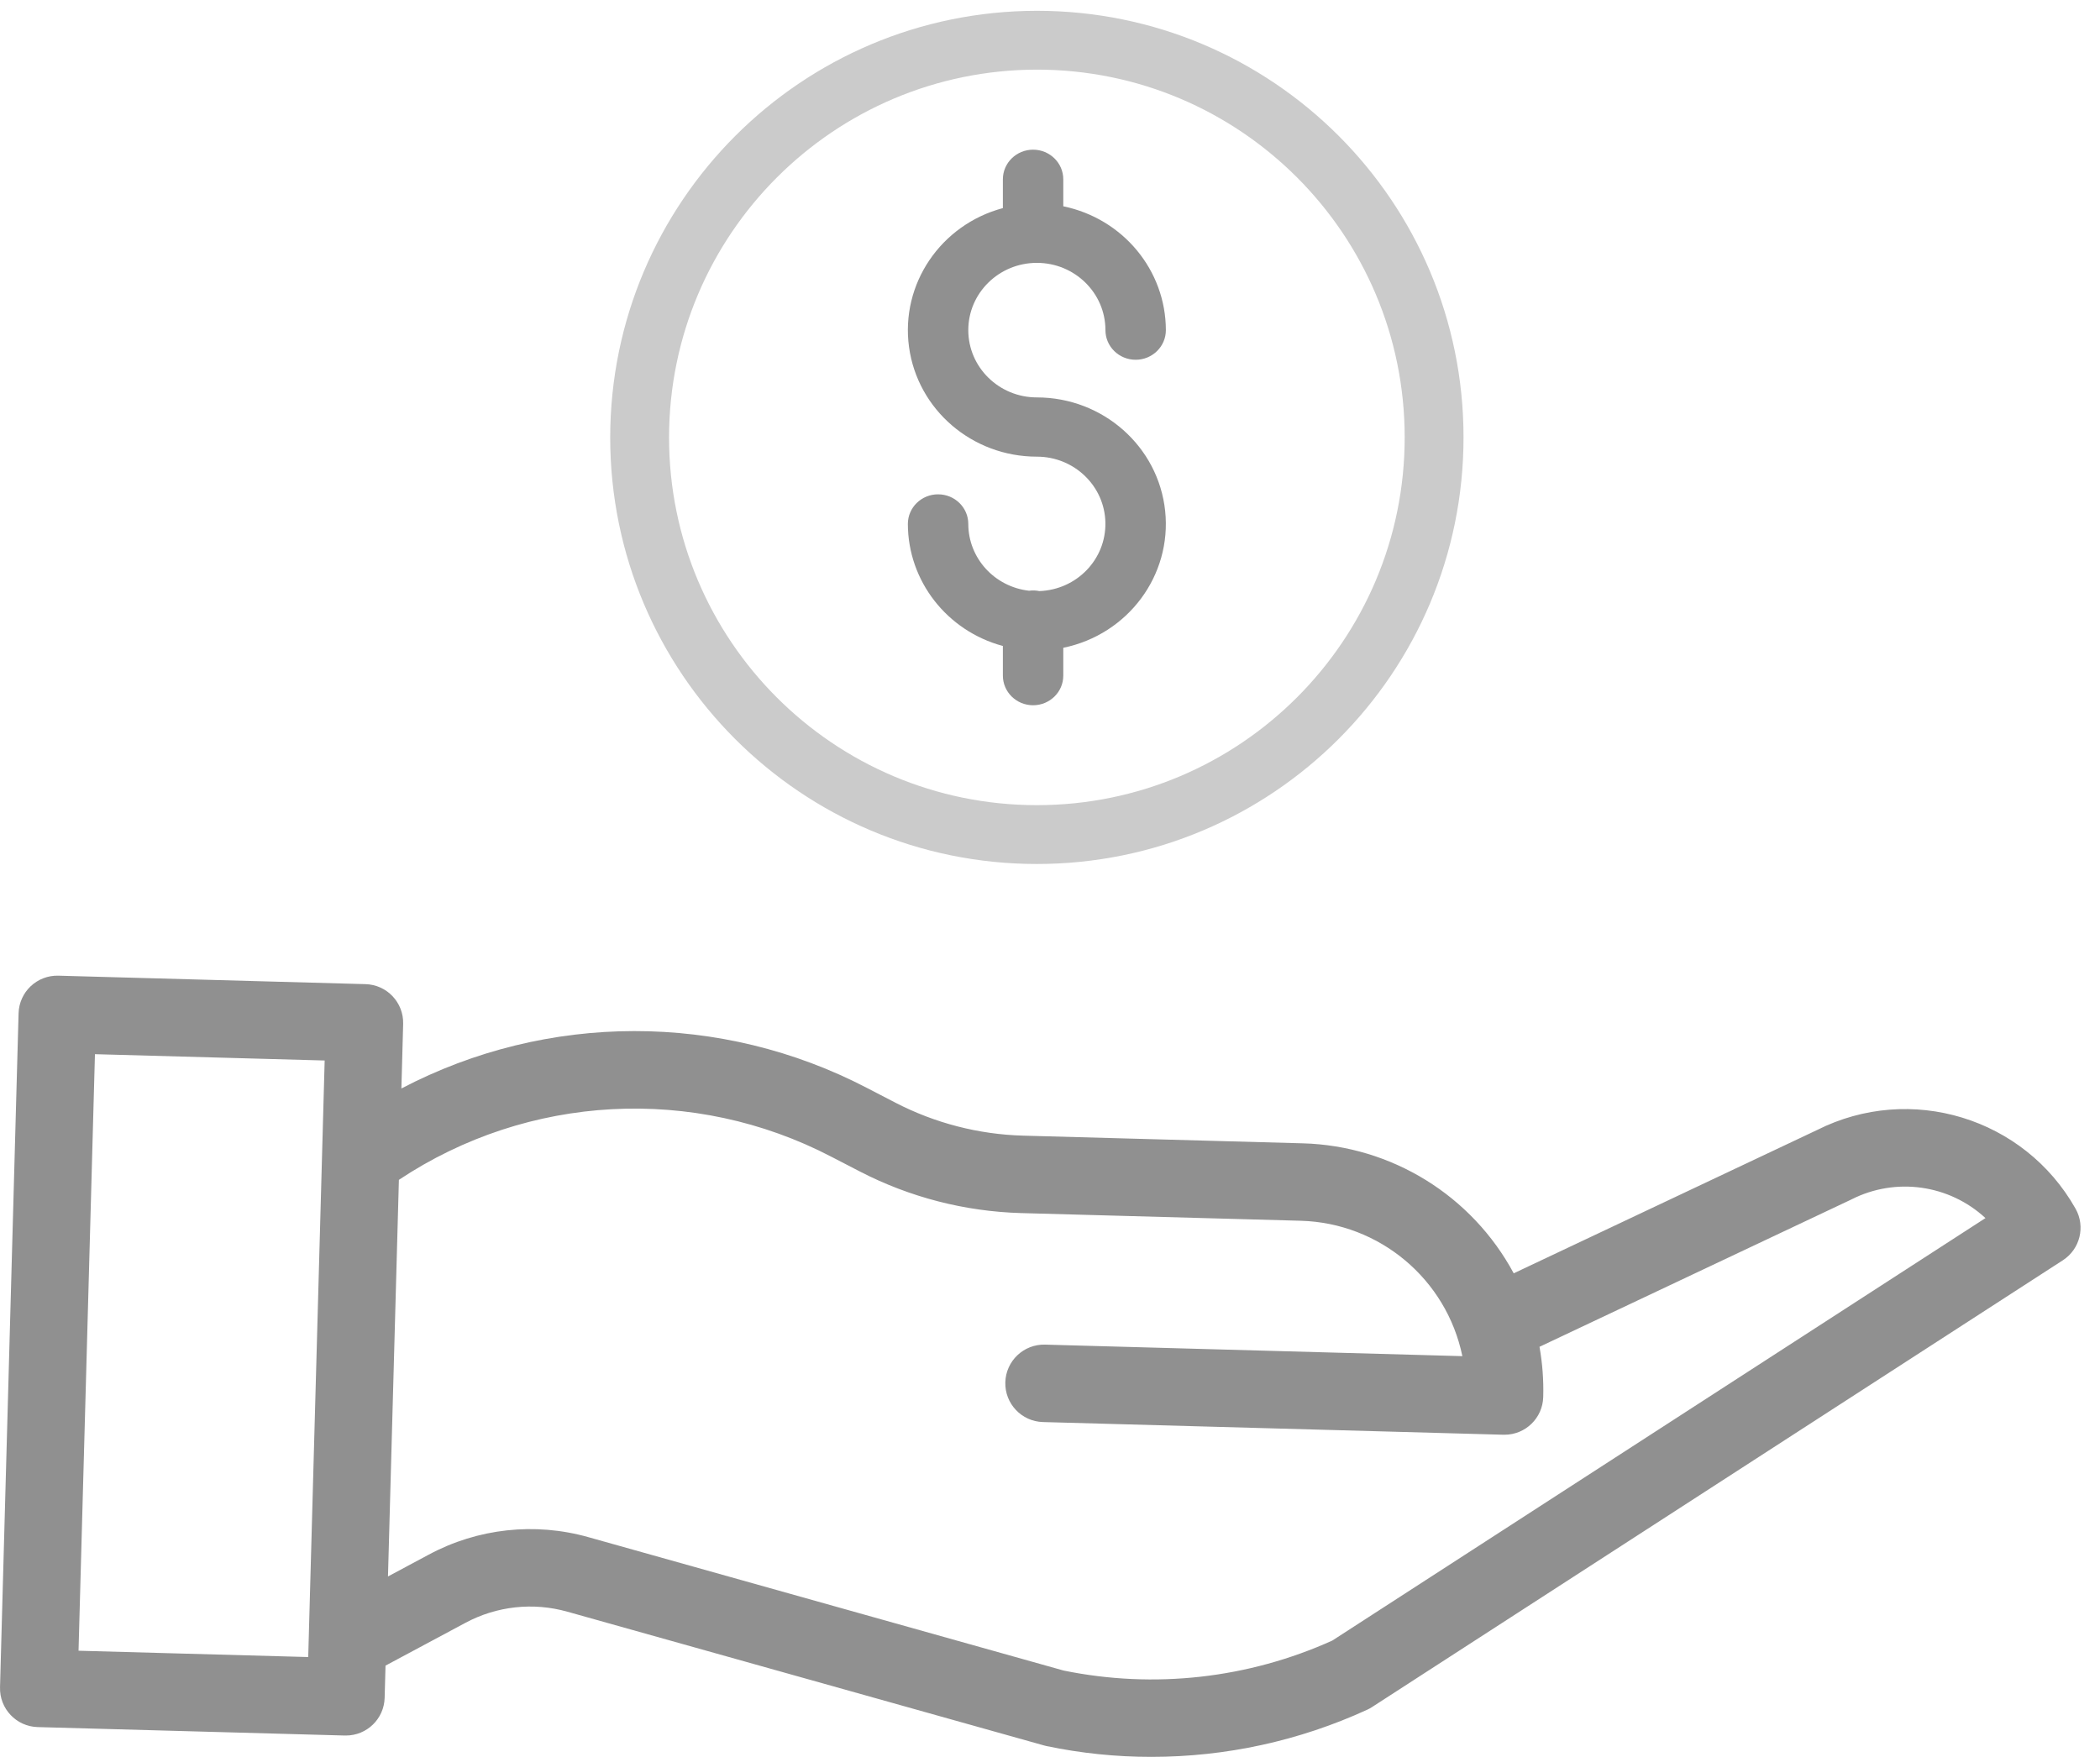<svg width="98" height="82" viewBox="0 0 98 82" fill="none" xmlns="http://www.w3.org/2000/svg">
<path d="M48.504 27.588C48.345 27.555 48.182 27.549 48.021 27.572C46.407 27.388 45.189 26.048 45.187 24.454C45.187 23.691 44.556 23.072 43.777 23.072C42.999 23.072 42.367 23.691 42.367 24.454C42.372 27.116 44.186 29.447 46.801 30.151V31.534C46.801 32.298 47.432 32.917 48.211 32.917C48.989 32.917 49.62 32.298 49.62 31.534V30.235C52.639 29.615 54.691 26.857 54.374 23.847C54.056 20.837 51.471 18.55 48.387 18.549C46.62 18.549 45.187 17.143 45.187 15.409C45.187 13.675 46.62 12.269 48.387 12.269C50.154 12.269 51.587 13.675 51.587 15.409C51.587 16.173 52.219 16.792 52.997 16.792C53.776 16.792 54.407 16.173 54.407 15.409C54.403 12.615 52.407 10.205 49.62 9.628V8.369C49.62 7.606 48.989 6.986 48.211 6.986C47.432 6.986 46.801 7.606 46.801 8.369V9.713C43.893 10.492 42.021 13.262 42.421 16.195C42.822 19.127 45.372 21.315 48.387 21.314C50.131 21.314 51.554 22.685 51.585 24.395C51.618 26.106 50.247 27.526 48.504 27.588Z" fill="#909090"/>
<path d="M28.476 20.415C28.476 31.412 37.39 40.326 48.387 40.326C59.384 40.326 68.298 31.412 68.298 20.415C68.298 9.418 59.384 0.504 48.387 0.504C37.396 0.516 28.489 9.424 28.476 20.415ZM48.387 3.25C57.867 3.25 65.552 10.935 65.552 20.415C65.552 29.895 57.867 37.58 48.387 37.58C38.907 37.58 31.222 29.895 31.222 20.415C31.233 10.939 38.911 3.261 48.387 3.25Z" fill="#CBCBCB"/>
<path d="M84.8 52.741L70.64 59.431C68.685 55.795 64.934 53.48 60.807 53.364L47.735 53.005C45.665 52.946 43.634 52.421 41.794 51.471L40.463 50.781C33.653 47.231 25.535 47.24 18.732 50.804L18.814 47.791C18.842 46.792 18.055 45.961 17.057 45.934L2.723 45.539C1.725 45.512 0.894 46.298 0.867 47.297L0.001 78.753C-0.027 79.751 0.76 80.582 1.758 80.61L16.092 81.004H16.142C17.122 81.004 17.923 80.225 17.95 79.246L17.991 77.741L21.715 75.747C23.177 74.961 24.885 74.774 26.482 75.226L48.72 81.467C48.759 81.478 48.797 81.487 48.837 81.496C50.444 81.832 52.083 82.001 53.724 82C57.202 82.002 60.639 81.252 63.8 79.801C63.878 79.766 63.953 79.725 64.024 79.678L96.267 58.822C97.07 58.302 97.329 57.248 96.859 56.414C94.465 52.167 89.156 50.549 84.8 52.741ZM3.665 77.046L4.431 49.203L15.151 49.498L14.384 77.341L3.665 77.046ZM62.172 76.573C58.245 78.345 53.859 78.834 49.638 77.972L27.46 71.746C24.964 71.041 22.292 71.333 20.009 72.561L18.106 73.58L18.615 55.068C24.645 51.057 32.379 50.645 38.801 53.992L40.132 54.681C42.456 55.881 45.021 56.543 47.636 56.619L60.709 56.978C64.381 57.084 67.499 59.699 68.244 63.297L48.772 62.759C47.774 62.732 46.943 63.519 46.915 64.516C46.887 65.515 47.675 66.346 48.672 66.373L70.161 66.965H70.212C71.191 66.964 71.991 66.184 72.017 65.207C72.04 64.421 71.981 63.635 71.843 62.861L86.367 55.999C86.381 55.992 86.395 55.985 86.409 55.978C88.469 54.936 90.96 55.285 92.655 56.853L62.172 76.573Z" fill="#909090"/>
</svg>
